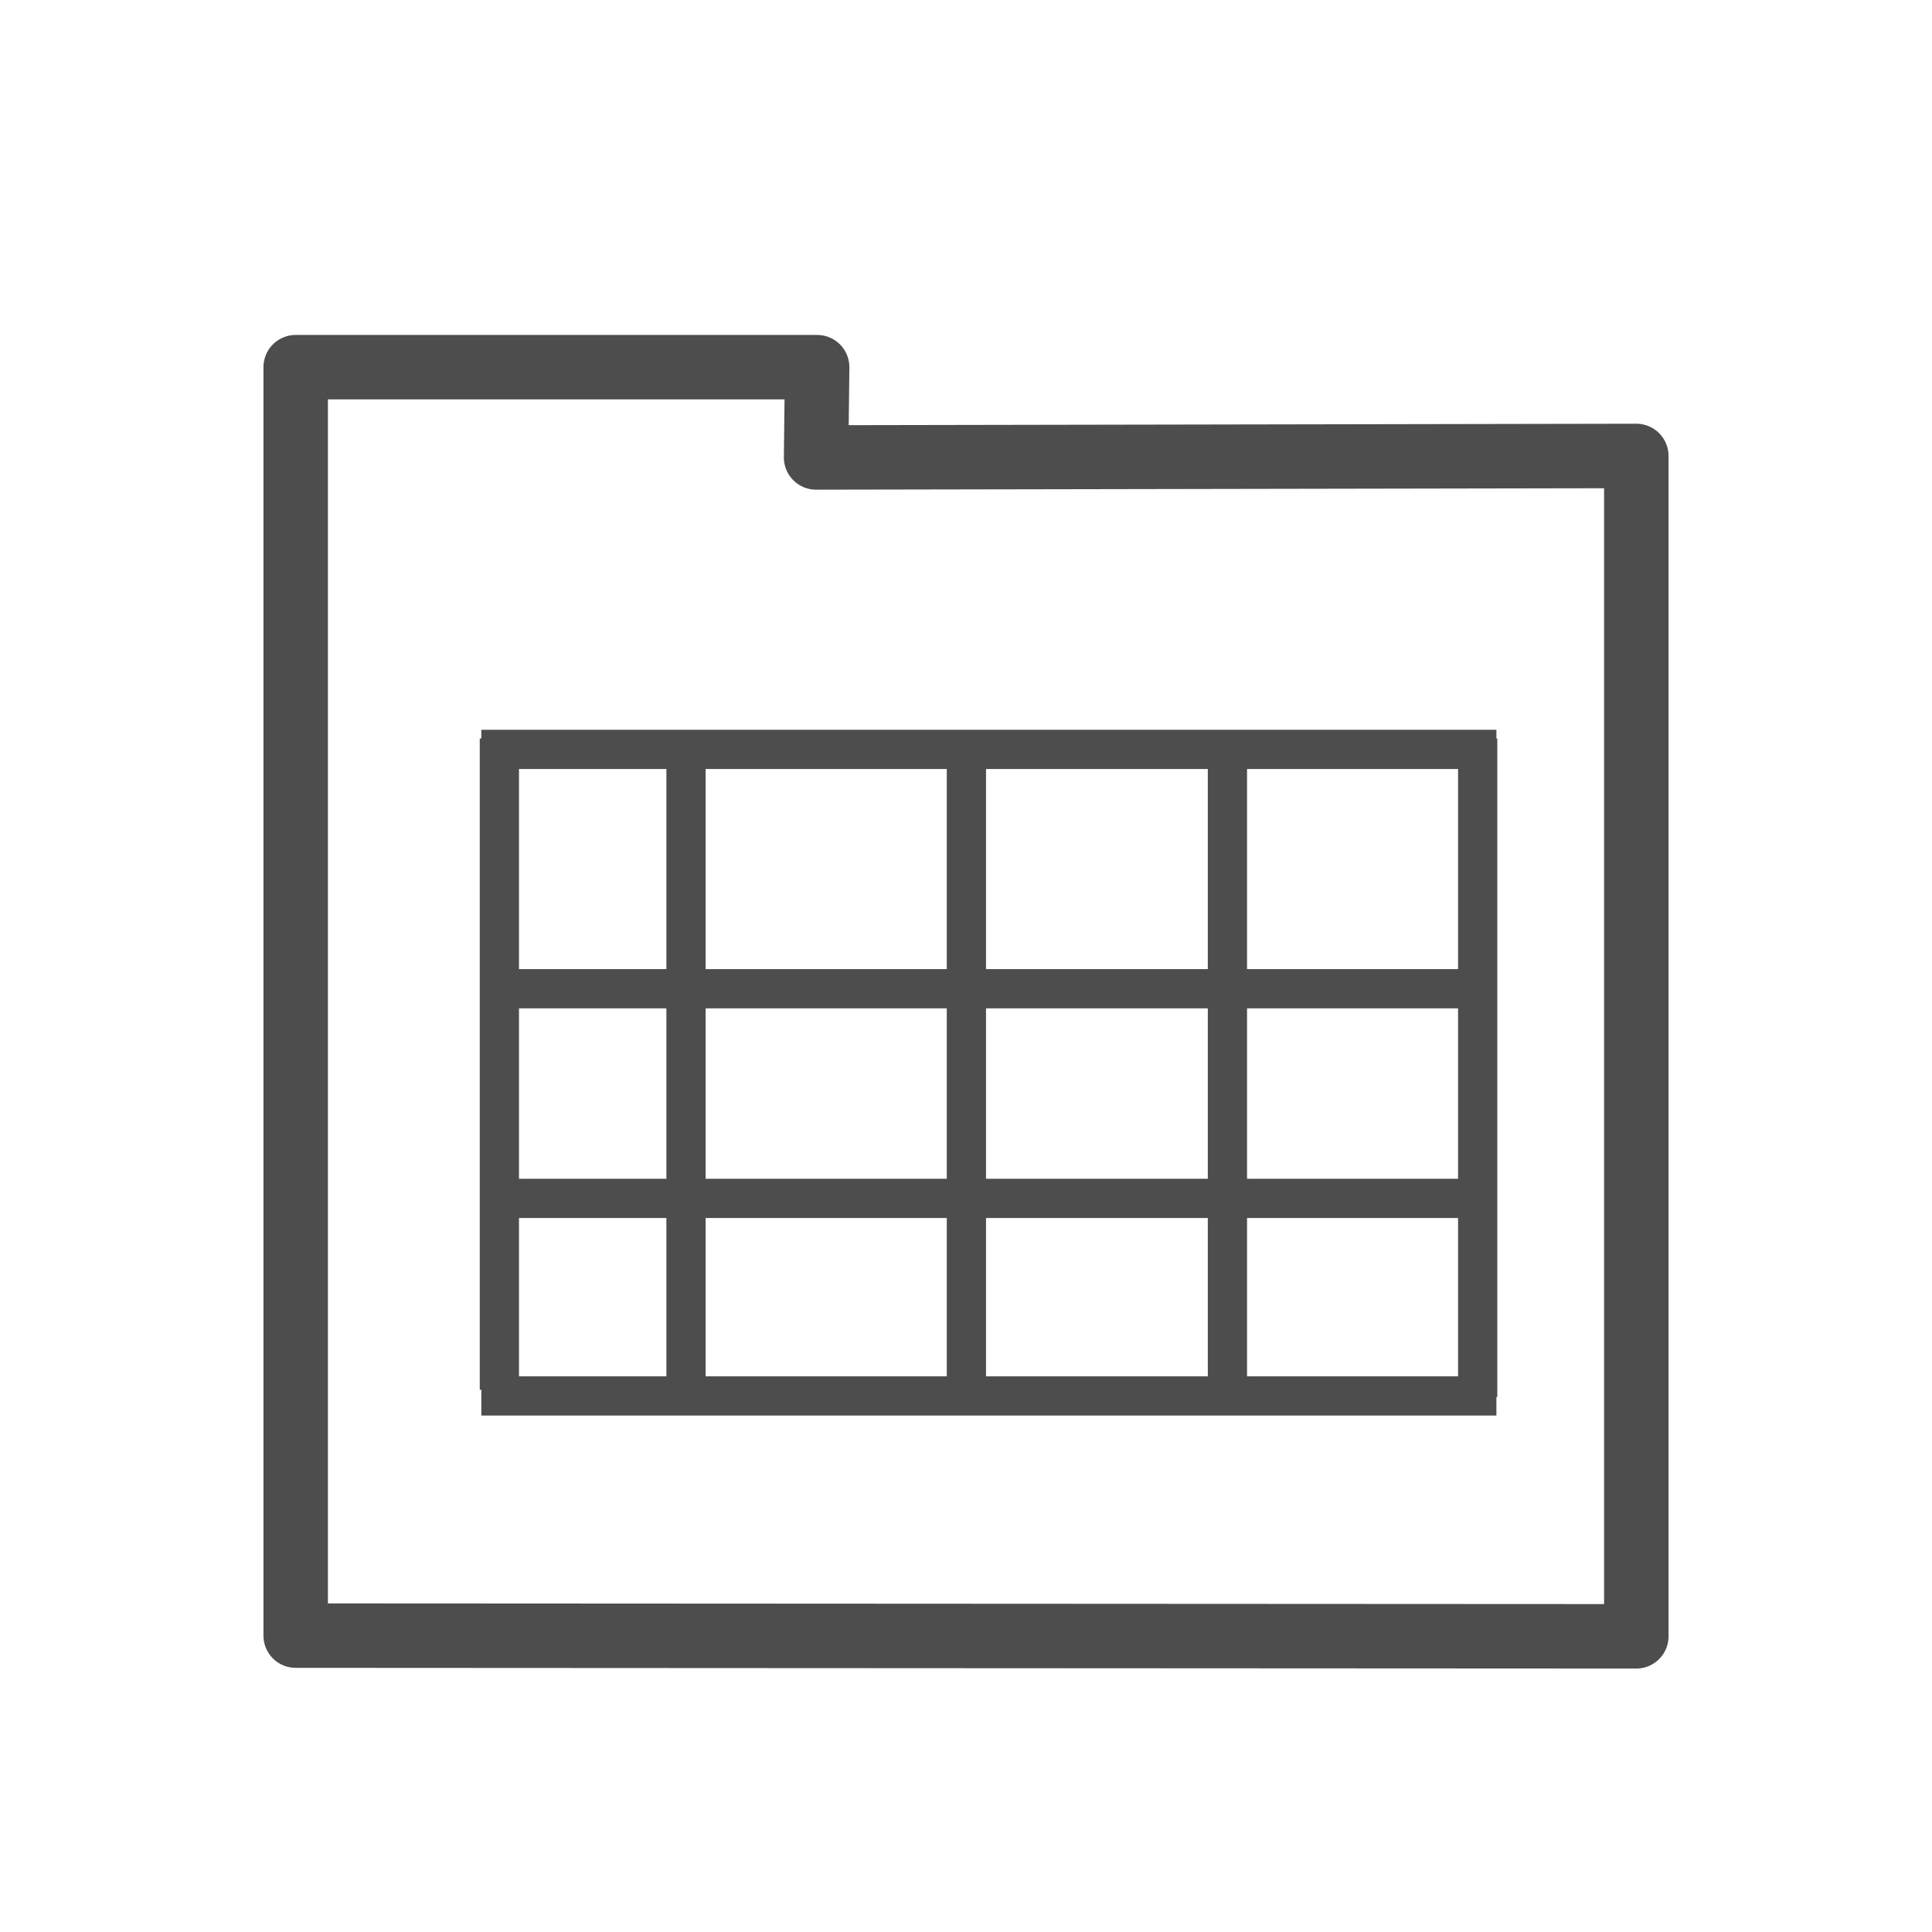 <?xml version="1.0" encoding="UTF-8" standalone="no"?>
<!-- Created with Inkscape (http://www.inkscape.org/) -->

<svg
   xmlns:dc="http://purl.org/dc/elements/1.1/"
   xmlns:cc="http://creativecommons.org/ns#"
   xmlns:rdf="http://www.w3.org/1999/02/22-rdf-syntax-ns#"
   xmlns:svg="http://www.w3.org/2000/svg"
   xmlns="http://www.w3.org/2000/svg"
   xmlns:sodipodi="http://sodipodi.sourceforge.net/DTD/sodipodi-0.dtd"
   xmlns:inkscape="http://www.inkscape.org/namespaces/inkscape"
   id="svg7384"
   height="22"
   width="22"
   version="1.1"
   inkscape:version="0.48.5 r10040"
   sodipodi:docname="view-process-all.svg"
   inkscape:export-filename="/home/uri/Descargas/NITRUX-KDE/NITRUX-KDE/16x16/actions/view-preview.png"
   inkscape:export-xdpi="30"
   inkscape:export-ydpi="30">
  <defs
     id="defs9" />
  <sodipodi:namedview
     pagecolor="#ffffff"
     bordercolor="#666666"
     borderopacity="1"
     objecttolerance="10"
     gridtolerance="10"
     guidetolerance="10"
     inkscape:pageopacity="0"
     inkscape:pageshadow="2"
     inkscape:window-width="1920"
     inkscape:window-height="1031"
     id="namedview7"
     showgrid="true"
     inkscape:zoom="23.334524"
     inkscape:cx="14.576737"
     inkscape:cy="9.6940232"
     inkscape:window-x="-4"
     inkscape:window-y="32"
     inkscape:window-maximized="1"
     inkscape:current-layer="svg7384"
     inkscape:showpageshadow="false"
     borderlayer="true">
    <sodipodi:guide
       position="2,20"
       orientation="18,0"
       id="guide4064" />
    <sodipodi:guide
       position="2,2"
       orientation="0,18"
       id="guide4066" />
    <sodipodi:guide
       position="20,2"
       orientation="-18,0"
       id="guide4068" />
    <sodipodi:guide
       position="20,20"
       orientation="0,-18"
       id="guide4070" />
    <sodipodi:guide
       position="3,19"
       orientation="16,0"
       id="guide4072" />
    <sodipodi:guide
       position="3,3"
       orientation="0,16"
       id="guide4074" />
    <sodipodi:guide
       position="19,3"
       orientation="-16,0"
       id="guide4076" />
    <sodipodi:guide
       position="19,19"
       orientation="0,-16"
       id="guide4078" />
    <inkscape:grid
       type="xygrid"
       id="grid4080" />
    <sodipodi:guide
       position="5,17"
       orientation="12,0"
       id="guide4089" />
    <sodipodi:guide
       position="5,5"
       orientation="0,12"
       id="guide4091" />
    <sodipodi:guide
       position="17,5"
       orientation="-12,0"
       id="guide4093" />
    <sodipodi:guide
       position="17,17"
       orientation="0,-12"
       id="guide4095" />
    <sodipodi:guide
       position="5,10"
       orientation="5,0"
       id="guide4127" />
    <sodipodi:guide
       position="5,5"
       orientation="0,5"
       id="guide4129" />
    <sodipodi:guide
       position="10,5"
       orientation="-5,0"
       id="guide4131" />
    <sodipodi:guide
       position="10,10"
       orientation="0,-5"
       id="guide4133" />
    <sodipodi:guide
       position="10,12"
       orientation="7,0"
       id="guide4135" />
    <sodipodi:guide
       position="10,5"
       orientation="0,7"
       id="guide4137" />
    <sodipodi:guide
       position="17,5"
       orientation="-7,0"
       id="guide4139" />
    <sodipodi:guide
       position="17,12"
       orientation="0,-7"
       id="guide4141" />
    <sodipodi:guide
       position="5,17"
       orientation="5,0"
       id="guide4147" />
    <sodipodi:guide
       position="5,12"
       orientation="0,5"
       id="guide4149" />
    <sodipodi:guide
       position="10,12"
       orientation="-5,0"
       id="guide4151" />
    <sodipodi:guide
       position="10,17"
       orientation="0,-5"
       id="guide4153" />
    <sodipodi:guide
       position="7.7,5.707"
       orientation="0.707,0.707"
       id="guide4175" />
    <sodipodi:guide
       position="8.407,5"
       orientation="-6.293,6.293"
       id="guide4177" />
    <sodipodi:guide
       position="13.993,12"
       orientation="6.293,-6.293"
       id="guide4181" />
    <sodipodi:guide
       position="9.307,10"
       orientation="0.707,-0.707"
       id="guide4188" />
    <sodipodi:guide
       position="8.6,9.293"
       orientation="2.051,2.049"
       id="guide4190" />
    <sodipodi:guide
       position="11.355,7.949"
       orientation="-2.051,-2.049"
       id="guide4194" />
    <sodipodi:guide
       position="20.3,5.707"
       orientation="0.707,-0.707"
       id="guide4203" />
    <sodipodi:guide
       position="19.593,5"
       orientation="-6.293,-6.293"
       id="guide4205" />
    <sodipodi:guide
       position="14.007,12"
       orientation="6.293,6.293"
       id="guide4209" />
  </sodipodi:namedview>
  <title
     id="title9167">Gnome Symbolic Icon Theme</title>
  <path
     inkscape:connector-curvature="0"
     sodipodi:nodetypes="ccccccc"
     style="fill:none;stroke:#4d4d4d;stroke-width:0.734;stroke-linecap:round;stroke-linejoin:round;stroke-miterlimit:4;stroke-opacity:1;stroke-dasharray:none;stroke-dashoffset:4"
     d="m 3.367,4.181 0,14.444 15.266,0.008 0,-13.441 -9.34,0.017 0.012,-1.028 -5.938,0 z"
     id="path1446" />
  <g
     transform="matrix(0.142,0,0,0.142,1.848,2.158)"
     id="g3050"
     style="fill:none;stroke:#4d4d4d;stroke-opacity:1;fill-opacity:0">
    <path
       inkscape:connector-curvature="0"
       style="fill:none;stroke:#4d4d4d;stroke-width:3.146;stroke-linecap:butt;stroke-linejoin:miter;stroke-miterlimit:4;stroke-opacity:1;stroke-dasharray:none;fill-opacity:0"
       d="m 25.584,44.898 81.401,0"
       id="path3741"
       sodipodi:nodetypes="cc" />
    <path
       inkscape:connector-curvature="0"
       id="path3749"
       d="m 41.998,44.023 0,52.225"
       style="fill:none;stroke:#4d4d4d;stroke-width:3.146;stroke-linecap:butt;stroke-linejoin:miter;stroke-miterlimit:4;stroke-opacity:1;stroke-dasharray:none;fill-opacity:0"
       inkscape:export-xdpi="15.46875"
       inkscape:export-ydpi="15.46875"
       sodipodi:nodetypes="cc" />
    <path
       inkscape:connector-curvature="0"
       style="fill:none;stroke:#4d4d4d;stroke-width:3.146;stroke-linecap:butt;stroke-linejoin:miter;stroke-miterlimit:4;stroke-opacity:1;stroke-dasharray:none;fill-opacity:0"
       d="m 64.483,44.023 0,52.517"
       id="path3751"
       sodipodi:nodetypes="cc" />
    <path
       inkscape:connector-curvature="0"
       id="path3753"
       d="m 85.415,44.023 0,52.808"
       style="fill:none;stroke:#4d4d4d;stroke-width:3.146;stroke-linecap:butt;stroke-linejoin:miter;stroke-miterlimit:4;stroke-opacity:1;stroke-dasharray:none;fill-opacity:0"
       sodipodi:nodetypes="cc" />
    <path
       inkscape:connector-curvature="0"
       sodipodi:nodetypes="cc"
       id="path6634"
       d="m 25.584,64.091 81.401,0"
       style="fill:none;stroke:#4d4d4d;stroke-width:3.146;stroke-linecap:butt;stroke-linejoin:miter;stroke-miterlimit:4;stroke-opacity:1;stroke-dasharray:none;fill-opacity:0" />
    <path
       inkscape:connector-curvature="0"
       style="fill:none;stroke:#4d4d4d;stroke-width:3.146;stroke-linecap:butt;stroke-linejoin:miter;stroke-miterlimit:4;stroke-opacity:1;stroke-dasharray:none;fill-opacity:0"
       d="m 25.584,96.744 81.401,0"
       id="path6636"
       sodipodi:nodetypes="cc" />
    <path
       inkscape:connector-curvature="0"
       style="fill:none;stroke:#4d4d4d;stroke-width:3.146;stroke-linecap:butt;stroke-linejoin:miter;stroke-miterlimit:4;stroke-opacity:1;stroke-dasharray:none;fill-opacity:0"
       d="m 25.584,80.903 81.401,0"
       id="path6644"
       sodipodi:nodetypes="cc" />
    <path
       inkscape:connector-curvature="0"
       sodipodi:nodetypes="cc"
       style="fill:none;stroke:#4d4d4d;stroke-width:3.146;stroke-linecap:butt;stroke-linejoin:miter;stroke-miterlimit:4;stroke-opacity:1;stroke-dasharray:none;fill-opacity:0"
       d="m 105.483,44.023 0,52.808"
       id="path6662" />
    <path
       inkscape:connector-curvature="0"
       sodipodi:nodetypes="cc"
       inkscape:export-ydpi="15.46875"
       inkscape:export-xdpi="15.46875"
       style="fill:none;stroke:#4d4d4d;stroke-width:3.146;stroke-linecap:butt;stroke-linejoin:miter;stroke-miterlimit:4;stroke-opacity:1;stroke-dasharray:none;fill-opacity:0"
       d="m 27.031,44.023 0,52.225"
       id="path6665" />
  </g>
</svg>
